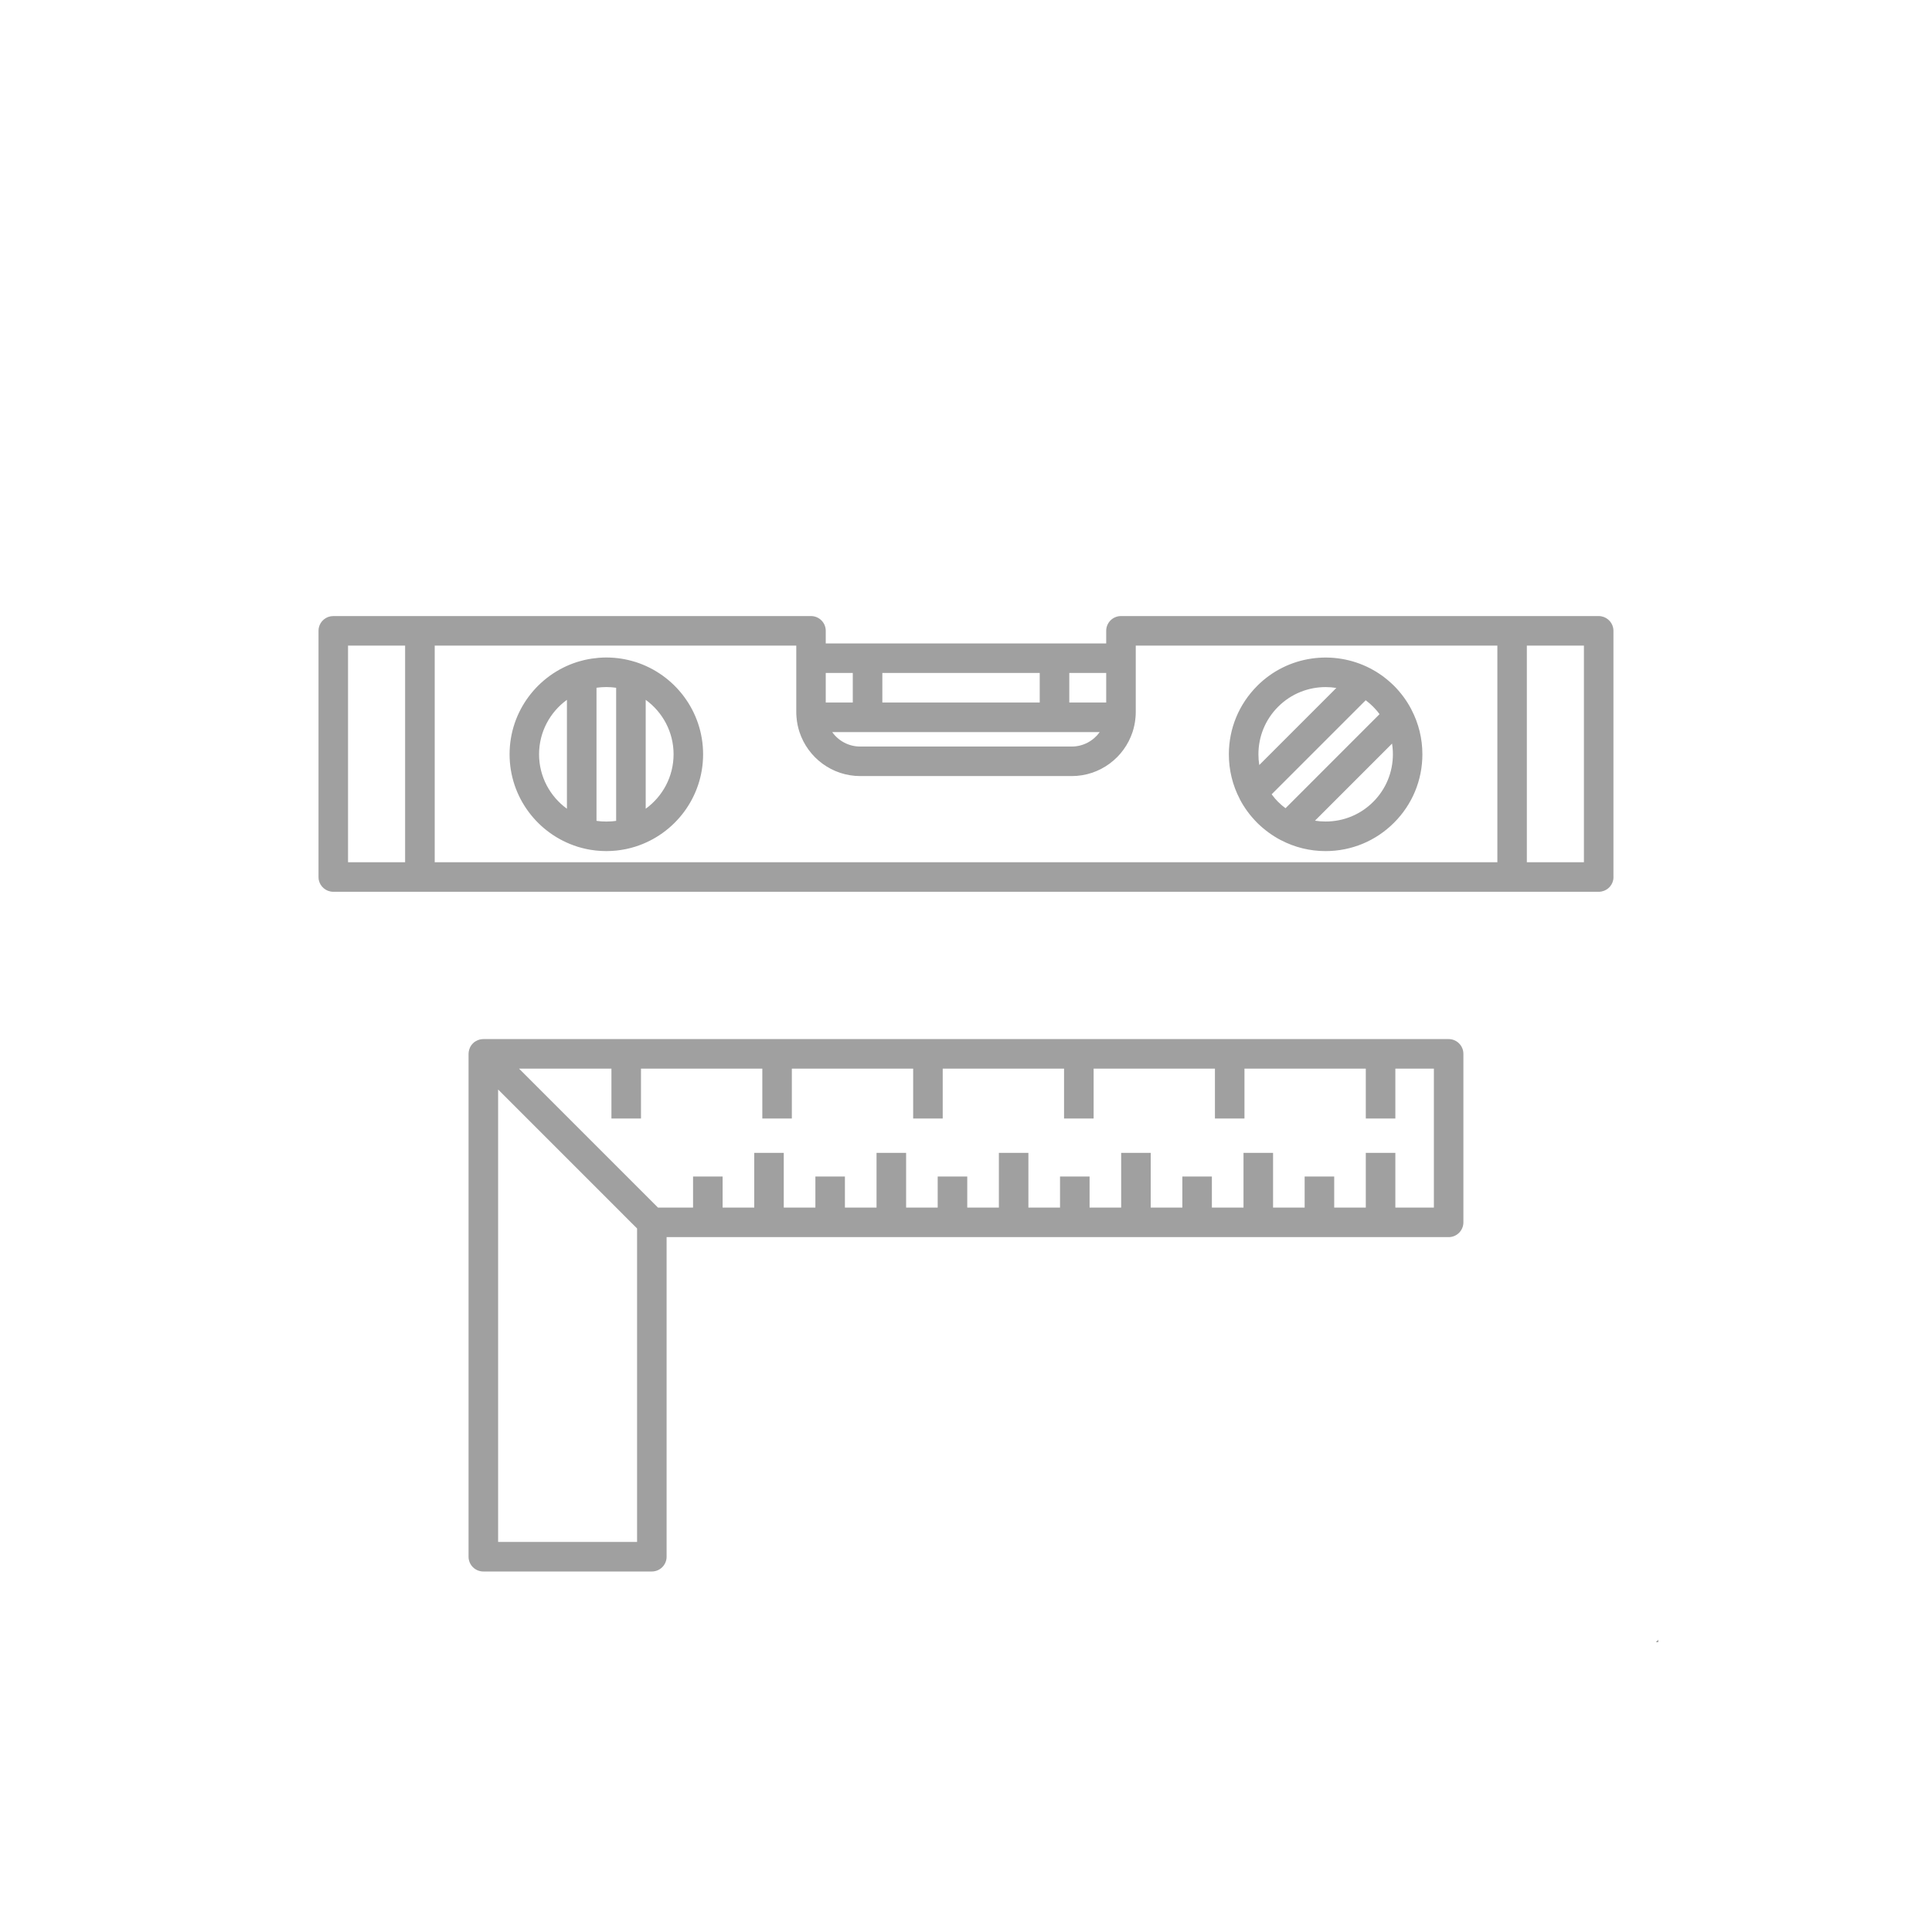 <svg width="120" height="120" viewBox="0 0 120 120" fill="none" xmlns="http://www.w3.org/2000/svg">
<path fill-rule="evenodd" clip-rule="evenodd" d="M102.848 102L103 101.844V102H102.848ZM89.978 76.84C90.483 76.84 90.894 76.429 90.894 75.923V65.456C90.894 64.95 90.483 64.539 89.978 64.539H30.02C30.007 64.539 29.994 64.541 29.981 64.542C29.968 64.543 29.955 64.544 29.942 64.544H29.93C29.89 64.547 29.85 64.554 29.81 64.564C29.802 64.564 29.795 64.57 29.787 64.57C29.747 64.582 29.707 64.595 29.669 64.61C29.629 64.627 29.592 64.647 29.557 64.667L29.546 64.673C29.542 64.675 29.538 64.677 29.534 64.68C29.52 64.688 29.505 64.697 29.491 64.706C29.471 64.72 29.452 64.735 29.434 64.75L29.4 64.782L29.352 64.829L29.349 64.832C29.345 64.835 29.341 64.839 29.337 64.843L29.329 64.853C29.303 64.88 29.279 64.913 29.256 64.945V64.948C29.236 64.98 29.216 65.016 29.198 65.05L29.195 65.058L29.193 65.062L29.192 65.064L29.188 65.073C29.156 65.146 29.131 65.223 29.118 65.306C29.117 65.31 29.115 65.316 29.114 65.321L29.113 65.334C29.108 65.374 29.103 65.414 29.103 65.456V96.691C29.103 97.198 29.514 97.608 30.02 97.608H40.487C40.993 97.608 41.404 97.198 41.404 96.691V76.84H89.978ZM100.199 54.659C100.209 54.599 100.216 54.536 100.216 54.474H100.214V39.182C100.214 39.15 100.212 39.119 100.209 39.087C100.207 39.057 100.202 39.026 100.196 38.996C100.111 38.58 99.74 38.265 99.297 38.265H69.625C69.119 38.265 68.708 38.675 68.708 39.182V39.966H51.289V39.182C51.289 38.675 50.878 38.265 50.373 38.265H20.701C20.257 38.265 19.887 38.578 19.801 38.996C19.791 39.056 19.784 39.119 19.784 39.182V54.474C19.784 54.511 19.786 54.548 19.79 54.585C19.791 54.599 19.793 54.612 19.795 54.626L19.801 54.659C19.887 55.075 20.257 55.39 20.701 55.39H99.299C99.743 55.39 100.114 55.077 100.199 54.659ZM25.162 40.099H21.617V53.554H25.162V40.099ZM52.968 41.8H51.289V43.636H52.968V41.8ZM38.004 42.689C37.982 42.689 37.959 42.686 37.937 42.684C37.751 42.671 37.568 42.671 37.383 42.684C37.36 42.684 37.338 42.686 37.315 42.689C37.271 42.692 37.228 42.696 37.185 42.702L37.087 42.714C37.08 42.714 37.072 42.714 37.064 42.715L37.058 42.716L37.05 42.719V50.984C37.062 50.986 37.075 50.986 37.087 50.989C37.159 50.998 37.233 51.006 37.306 51.013L37.315 51.014C37.337 51.014 37.358 51.016 37.38 51.018L37.383 51.019C37.568 51.031 37.751 51.031 37.937 51.019C37.959 51.019 37.982 51.016 38.004 51.014L38.047 51.011C38.071 51.008 38.094 51.006 38.117 51.003L38.148 51L38.232 50.989L38.247 50.989C38.255 50.988 38.262 50.987 38.27 50.984V42.719L38.252 42.717L38.242 42.715L38.232 42.714C38.166 42.705 38.099 42.699 38.033 42.692L38.031 42.691L38.004 42.689ZM68.305 45.472C67.916 46.013 67.283 46.369 66.566 46.369H53.429C52.712 46.369 52.079 46.016 51.69 45.472H68.305ZM86.668 69.472H84.832V66.373H77.296V69.472H75.462V66.373H67.927V69.472H66.09V66.373H58.554V69.472H56.718V66.373H49.183V69.472H47.349V66.373H39.813V69.472H37.977V66.373H32.237L40.868 75.004H43.047V73.075H44.883V75.004H46.848V71.607H48.681V75.004H50.645V73.075H52.479V75.004H54.443V71.607H56.28V75.004H58.242V73.075H60.078V75.004H62.042V71.607H63.876V75.004H65.84V73.075H67.676V75.004H69.638V71.607H71.474V75.004H73.438V73.075H75.272V75.004H77.236V71.607H79.072V75.004H81.034V73.075H82.87V75.004H84.832V71.607H86.668V75.004H89.061V66.373H86.668V69.472ZM41.837 46.85C41.837 48.24 41.153 49.473 40.106 50.232V43.468C41.153 44.227 41.837 45.46 41.837 46.85ZM54.804 43.636V41.8H64.579V43.636H54.804ZM38.272 75.004L30.939 67.671V95.772H39.57V76.301L39.189 75.923L38.272 75.004ZM66.416 41.8H68.708V43.636H66.416V41.8ZM33.482 46.85C33.482 48.24 34.166 49.473 35.213 50.232V43.468C34.166 44.227 33.482 45.46 33.482 46.85ZM94.835 40.099H98.38V53.554H94.835V40.099ZM70.544 40.099V44.227C70.544 44.337 70.54 44.445 70.529 44.553C70.504 44.871 70.439 45.179 70.344 45.47C69.821 47.056 68.325 48.203 66.569 48.203H53.434C51.675 48.203 50.18 47.056 49.658 45.47C49.561 45.177 49.498 44.871 49.473 44.553C49.468 44.491 49.463 44.43 49.461 44.368C49.459 44.321 49.458 44.275 49.458 44.227V40.099H27.001V53.554H93.004V40.099H70.544ZM39.475 52.582C39.475 52.582 39.467 52.585 39.462 52.587C39.372 52.615 39.279 52.642 39.187 52.665C39.175 52.667 39.164 52.67 39.152 52.674L39.133 52.679L39.119 52.682C39.051 52.7 38.984 52.715 38.916 52.73L38.843 52.745C38.753 52.763 38.666 52.778 38.575 52.792C38.485 52.805 38.395 52.818 38.305 52.828L38.225 52.835C38.157 52.843 38.089 52.848 38.022 52.85C37.995 52.85 37.968 52.852 37.942 52.855L37.939 52.855C37.846 52.86 37.754 52.863 37.661 52.863C37.568 52.863 37.476 52.86 37.383 52.855C37.355 52.855 37.328 52.853 37.3 52.85L37.097 52.835L37.017 52.828C36.927 52.818 36.837 52.805 36.747 52.792C36.715 52.788 36.683 52.783 36.651 52.778L36.592 52.767L36.478 52.745L36.406 52.73L36.402 52.729L36.397 52.728L36.323 52.711L36.275 52.7L36.203 52.682C36.18 52.677 36.158 52.672 36.135 52.665L36.12 52.661C36.075 52.649 36.031 52.637 35.986 52.624C35.944 52.612 35.902 52.6 35.86 52.587L35.855 52.586L35.851 52.584L35.847 52.582C33.417 51.81 31.651 49.533 31.651 46.85C31.651 44.167 33.417 41.89 35.847 41.118C35.852 41.118 35.855 41.116 35.86 41.113C35.865 41.113 35.867 41.113 35.872 41.111L35.916 41.097L35.976 41.08L36.063 41.056C36.128 41.038 36.193 41.022 36.258 41.005L36.274 41.001L36.301 40.995C36.315 40.992 36.33 40.989 36.343 40.985C36.617 40.923 36.897 40.883 37.183 40.858L37.195 40.858C37.205 40.857 37.215 40.857 37.225 40.855C37.37 40.845 37.516 40.838 37.661 40.838C37.806 40.838 37.954 40.845 38.097 40.855L38.12 40.855C38.126 40.856 38.133 40.856 38.139 40.858C38.425 40.88 38.706 40.923 38.979 40.985L38.997 40.99L39.016 40.994L39.022 40.995L39.048 41.002L39.064 41.005C39.194 41.038 39.325 41.071 39.45 41.111L39.455 41.111C39.458 41.111 39.459 41.112 39.462 41.113C39.465 41.113 39.466 41.114 39.468 41.114L39.471 41.116L39.475 41.118C41.905 41.89 43.671 44.167 43.671 46.85C43.671 49.533 41.905 51.81 39.475 52.582ZM78.088 42.599C79.984 40.702 82.843 40.342 85.105 41.514C85.11 41.514 85.115 41.517 85.12 41.519C85.123 41.519 85.126 41.521 85.128 41.523L85.132 41.526C85.248 41.587 85.36 41.652 85.471 41.719C85.501 41.737 85.531 41.757 85.561 41.777L85.667 41.846L85.737 41.893C85.79 41.928 85.842 41.965 85.894 42.003H85.897C86.004 42.083 86.109 42.168 86.212 42.256C86.225 42.266 86.237 42.276 86.249 42.287L86.284 42.318L86.287 42.321C86.39 42.411 86.49 42.501 86.588 42.599C86.686 42.696 86.781 42.799 86.871 42.904C86.889 42.924 86.906 42.947 86.924 42.967C87.112 43.188 87.282 43.42 87.435 43.666C87.437 43.671 87.44 43.673 87.442 43.678C87.52 43.804 87.593 43.931 87.66 44.059L87.661 44.062L87.663 44.064C87.664 44.066 87.665 44.068 87.665 44.069C87.665 44.073 87.666 44.075 87.668 44.078L87.67 44.082C88.111 44.926 88.347 45.871 88.347 46.85C88.347 48.456 87.72 49.967 86.585 51.101C85.451 52.236 83.94 52.863 82.334 52.863C81.357 52.863 80.418 52.63 79.576 52.191C79.568 52.189 79.561 52.186 79.553 52.181L79.551 52.18L79.549 52.179L79.546 52.177L79.543 52.176C79.413 52.109 79.288 52.036 79.165 51.958C79.16 51.956 79.152 51.951 79.147 51.948C78.904 51.795 78.671 51.625 78.454 51.44C78.431 51.422 78.411 51.402 78.388 51.385L78.31 51.315L78.235 51.247L78.184 51.2L78.143 51.161L78.085 51.104C77.987 51.006 77.895 50.904 77.805 50.801L77.749 50.738C77.561 50.518 77.391 50.285 77.239 50.042C77.236 50.037 77.233 50.032 77.228 50.027C77.151 49.904 77.078 49.776 77.01 49.646C77.01 49.645 77.01 49.643 77.008 49.642C77.007 49.639 77.005 49.637 77.005 49.636C77.005 49.631 77.003 49.626 77.001 49.621C76.56 48.777 76.327 47.832 76.327 46.853C76.327 45.247 76.953 43.736 78.088 42.601V42.599ZM79.155 49.553L79.198 49.603C79.255 49.671 79.315 49.736 79.378 49.799L79.383 49.804C79.383 49.804 79.388 49.809 79.39 49.809C79.453 49.871 79.518 49.931 79.583 49.989L79.61 50.012C79.617 50.019 79.625 50.026 79.633 50.032C79.704 50.092 79.774 50.147 79.846 50.2L85.686 44.357C85.653 44.315 85.621 44.272 85.588 44.231L85.518 44.144L85.516 44.142L85.499 44.123C85.491 44.113 85.482 44.103 85.473 44.094C85.443 44.06 85.412 44.026 85.381 43.993C85.352 43.962 85.323 43.931 85.293 43.901C85.293 43.901 85.288 43.897 85.288 43.894L85.28 43.886C85.218 43.824 85.155 43.766 85.09 43.709L85.087 43.706L85.084 43.704C85.066 43.688 85.048 43.672 85.03 43.658C84.975 43.611 84.917 43.566 84.859 43.521L84.849 43.513L84.841 43.507L84.827 43.493L78.985 49.335L79.038 49.405C79.076 49.454 79.114 49.502 79.155 49.548V49.553ZM85.293 49.804C84.504 50.593 83.454 51.026 82.339 51.026C82.114 51.026 81.893 51.009 81.675 50.974L86.463 46.186C86.487 46.336 86.502 46.486 86.51 46.639C86.514 46.709 86.515 46.779 86.515 46.85C86.515 47.965 86.082 49.014 85.293 49.804ZM83.001 42.729C82.78 42.694 82.56 42.676 82.339 42.676C81.269 42.676 80.2 43.082 79.385 43.899C78.596 44.688 78.163 45.738 78.163 46.853C78.163 47.078 78.18 47.299 78.216 47.517L83.001 42.732V42.729Z" fill="#A0A0A0"/>
</svg>
